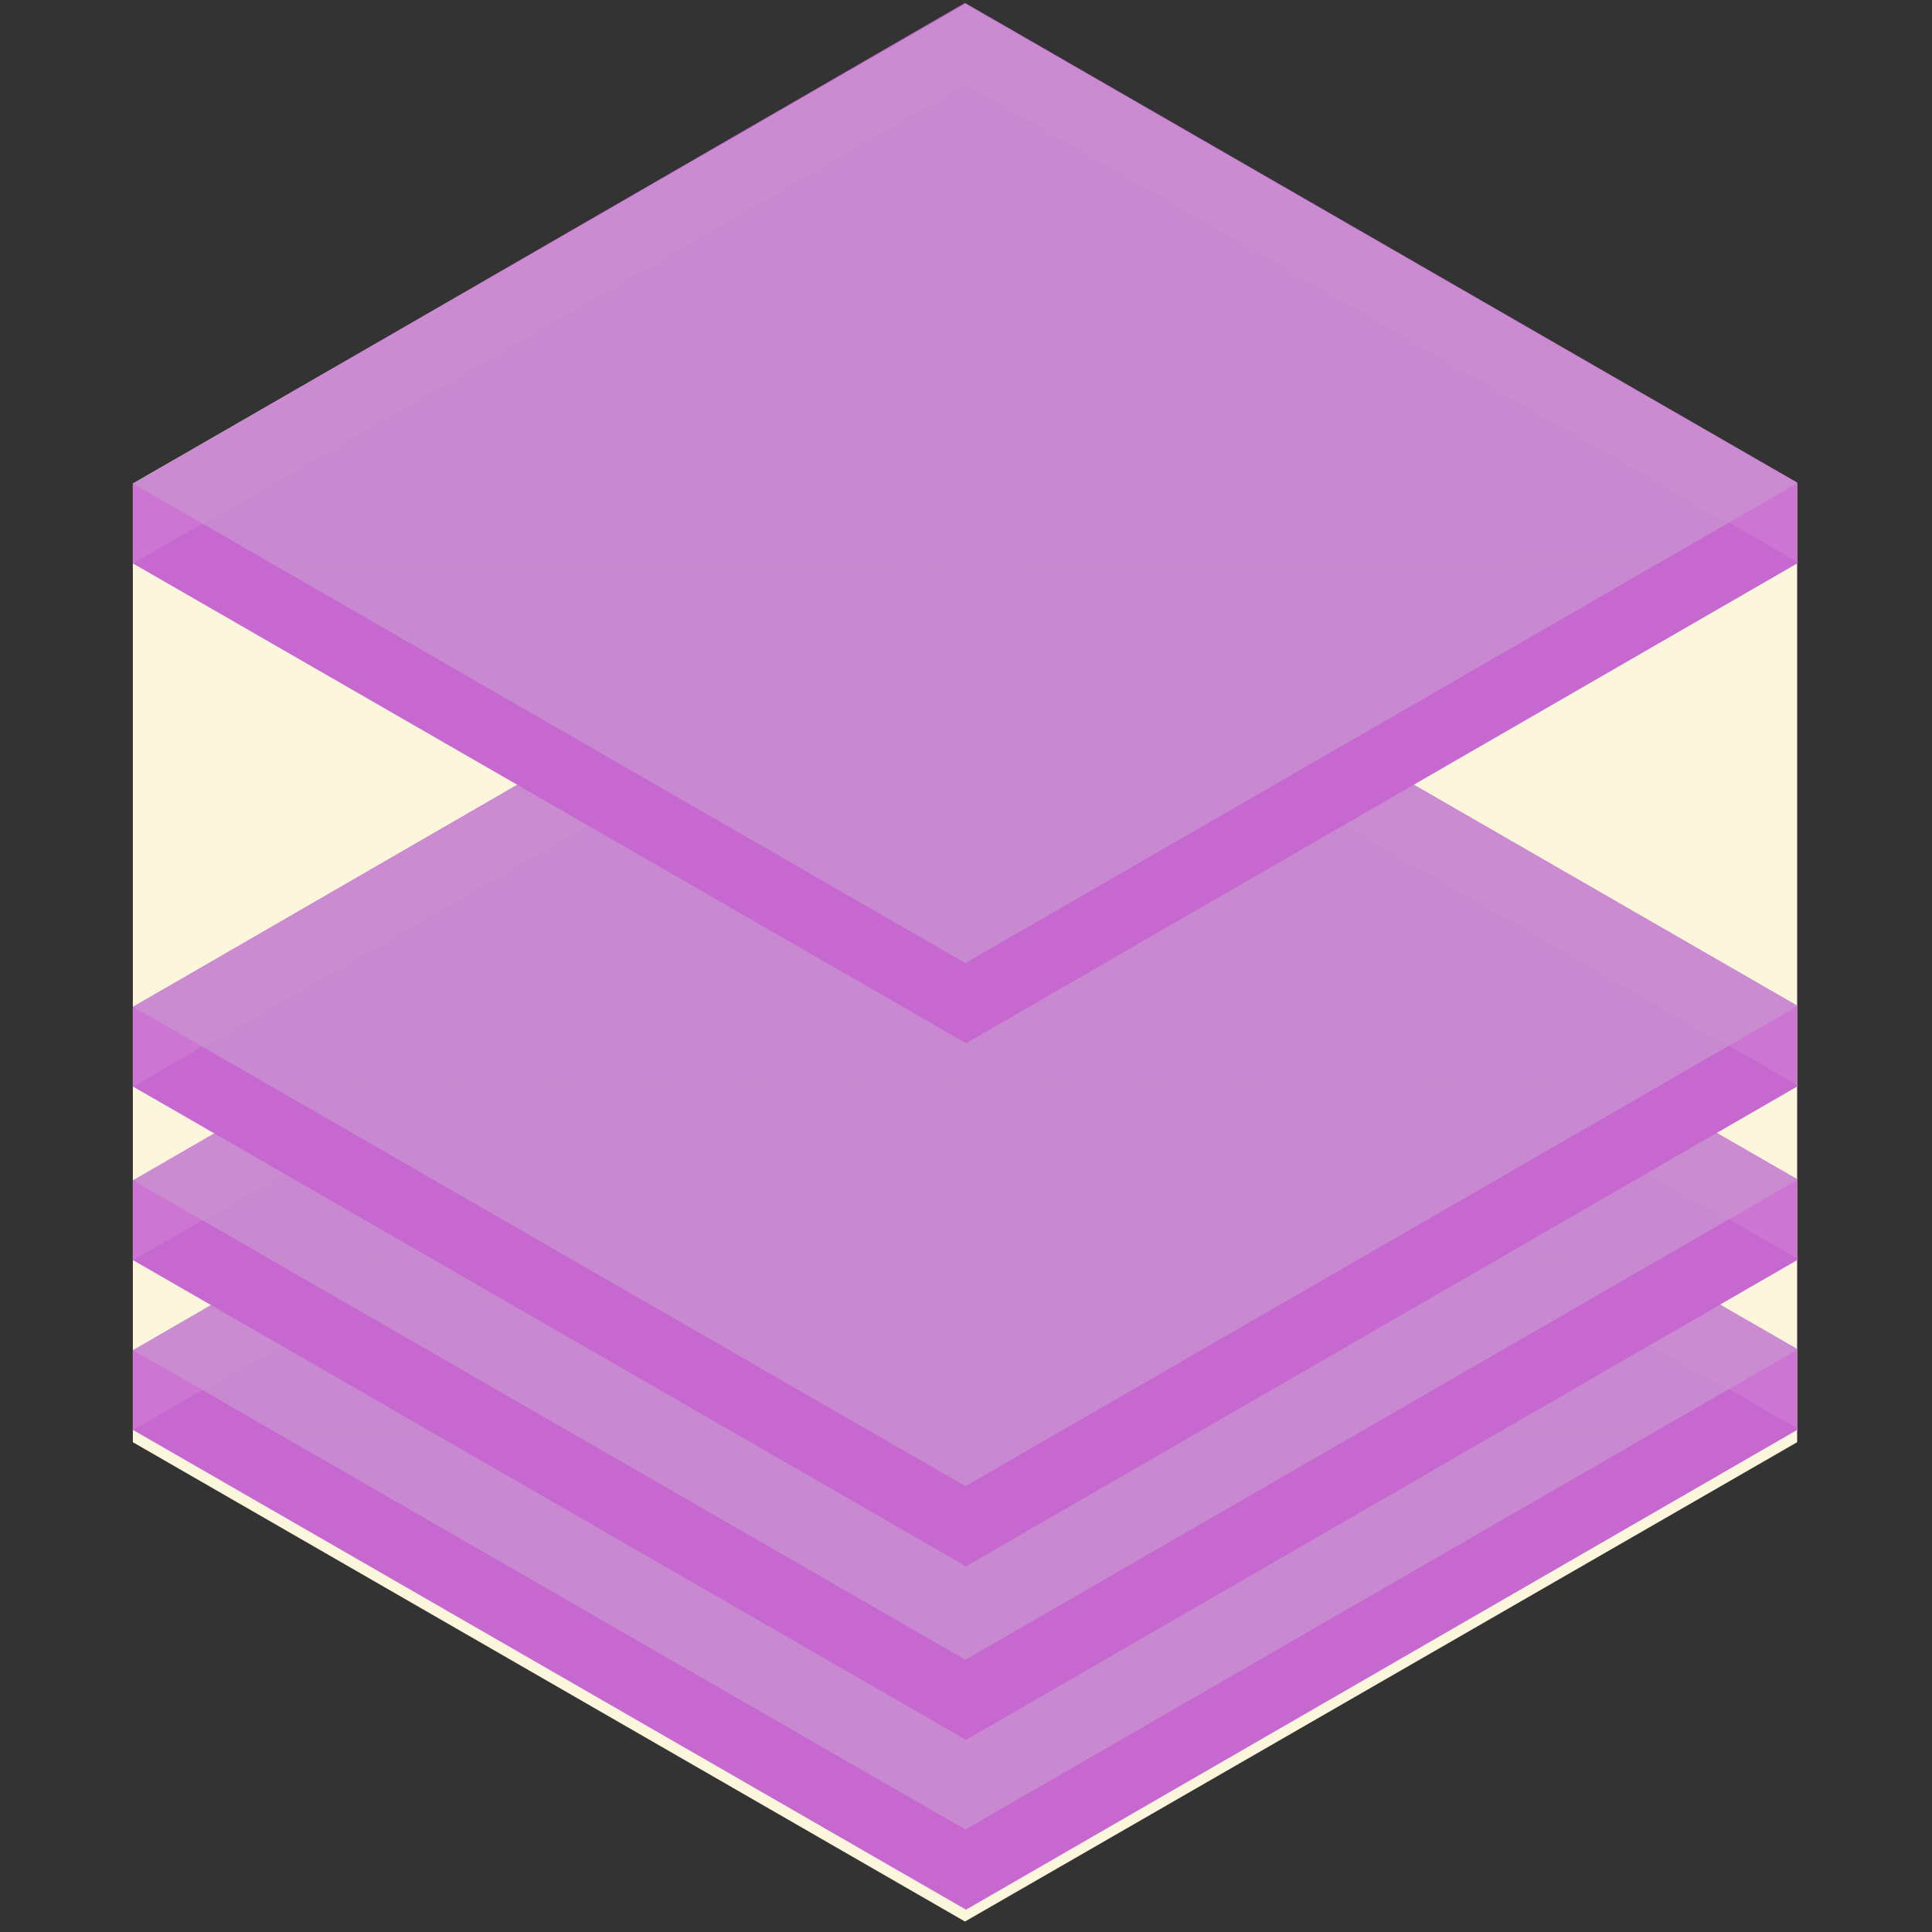 <?xml version="1.0" encoding="UTF-8" standalone="no"?>
<svg width="512px" height="512px" viewBox="0 0 512 512" version="1.1" xmlns="http://www.w3.org/2000/svg" xmlns:xlink="http://www.w3.org/1999/xlink" xmlns:sketch="http://www.bohemiancoding.com/sketch/ns">
    <rect x="0" y="0" width="512" height="512" fill="#333333" stroke="none"/>
    <!-- Generator: Sketch 3.3.3 (12072) - http://www.bohemiancoding.com/sketch -->
    <title>512v5</title>
    <desc>Created with Sketch.</desc>
    <defs></defs>
    <g id="Page-1" stroke="none" stroke-width="1" fill="none" fill-rule="evenodd" sketch:type="MSPage">
        <g id="512" sketch:type="MSArtboardGroup">
            <g id="outline" sketch:type="MSLayerGroup" transform="translate(33.708, 0.375)" fill="#FCF6DD">
                <path d="M12.085,376.725 L12.085,132.874 L223.792,10.928 L435.499,132.874 L435.499,376.725 L223.792,498.668 L12.085,376.725 Z" id="Shape" sketch:type="MSShapeGroup"></path>
                <path d="M222.028,21.111 L424.913,137.969 L424.913,371.627 L222.028,488.485 L19.142,371.627 L19.142,137.969 L222.028,21.111 L222.028,21.111 Z M222.028,0.748 L1.5,127.772 L1.5,381.824 L222.028,508.848 L442.556,381.824 L442.556,127.772 L222.028,0.748 L222.028,0.748 Z" id="Shape" sketch:type="MSShapeGroup"></path>
            </g>
            <g id="sheets" sketch:type="MSLayerGroup" transform="translate(34.708, 0.375)">
                <g id="sheet-copy-4" transform="translate(0, 229.625)" sketch:type="MSShapeGroup">
                    <path d="M0.694,148.92 L16.254,148.912 L441.838,148.689 L221.266,275.928 L11.858,155.316 L0.694,148.92 Z M441.838,148.673 L426.278,148.681 L0.694,148.904 L221.266,21.665 L430.674,142.277 L441.838,148.673 Z" id="lower" fill="#C768D1"></path>
                    <path d="M423.508,138.139 L221.186,254.915 L18.971,138.366 L221.292,21.662 L423.508,138.139 Z M0.5,127.832 L0.5,148.946 L221.303,276.101 L441.556,148.946 L441.556,127.503 L221.028,0.384 L0.5,127.832 Z" id="border" fill-opacity="0.9" fill="#C768D1"></path>
                    <path d="M0.557,127.836 L16.118,127.828 L441.702,127.605 L221.13,254.845 L11.722,134.233 L0.557,127.836 Z M441.702,127.589 L426.142,127.597 L0.557,127.821 L221.13,0.581 L430.538,121.193 L441.702,127.589 Z" id="upper" fill-opacity="0.8" fill="#C991CF"></path>
                </g>
                <g id="sheet-copy-3" transform="translate(0, 184.625)" sketch:type="MSShapeGroup">
                    <path d="M0.694,148.92 L16.254,148.912 L441.838,148.689 L221.266,275.928 L11.858,155.316 L0.694,148.92 Z M441.838,148.673 L426.278,148.681 L0.694,148.904 L221.266,21.665 L430.674,142.277 L441.838,148.673 Z" id="lower" fill="#C768D1"></path>
                    <path d="M423.508,138.139 L221.186,254.915 L18.971,138.366 L221.292,21.662 L423.508,138.139 Z M0.5,127.832 L0.5,148.946 L221.303,276.101 L441.556,148.946 L441.556,127.503 L221.028,0.384 L0.5,127.832 Z" id="border" fill-opacity="0.9" fill="#C768D1"></path>
                    <path d="M0.557,127.836 L16.118,127.828 L441.702,127.605 L221.13,254.845 L11.722,134.233 L0.557,127.836 Z M441.702,127.589 L426.142,127.597 L0.557,127.821 L221.13,0.581 L430.538,121.193 L441.702,127.589 Z" id="upper" fill-opacity="0.8" fill="#C991CF"></path>
                </g>
                <g id="sheet-copy-2" transform="translate(0, 138.625)" sketch:type="MSShapeGroup">
                    <path d="M0.694,148.92 L16.254,148.912 L441.838,148.689 L221.266,275.928 L11.858,155.316 L0.694,148.92 Z M441.838,148.673 L426.278,148.681 L0.694,148.904 L221.266,21.665 L430.674,142.277 L441.838,148.673 Z" id="lower" fill="#C768D1"></path>
                    <path d="M423.508,138.139 L221.186,254.915 L18.971,138.366 L221.292,21.662 L423.508,138.139 Z M0.5,127.832 L0.5,148.946 L221.303,276.101 L441.556,148.946 L441.556,127.503 L221.028,0.384 L0.5,127.832 Z" id="border" fill-opacity="0.9" fill="#C768D1"></path>
                    <path d="M0.557,127.836 L16.118,127.828 L441.702,127.605 L221.13,254.845 L11.722,134.233 L0.557,127.836 Z M441.702,127.589 L426.142,127.597 L0.557,127.821 L221.13,0.581 L430.538,121.193 L441.702,127.589 Z" id="upper" fill-opacity="0.8" fill="#C991CF"></path>
                </g>
                <g id="sheet" transform="translate(0, 0)" sketch:type="MSShapeGroup">
                    <path d="M0.694,148.92 L16.254,148.912 L441.838,148.689 L221.266,275.928 L11.858,155.316 L0.694,148.92 Z M441.838,148.673 L426.278,148.681 L0.694,148.904 L221.266,21.665 L430.674,142.277 L441.838,148.673 Z" id="lower" fill="#C768D1"></path>
                    <path d="M423.508,138.139 L221.186,254.915 L18.971,138.366 L221.292,21.662 L423.508,138.139 Z M0.5,127.832 L0.5,148.946 L221.303,276.101 L441.556,148.946 L441.556,127.503 L221.028,0.384 L0.5,127.832 Z" id="border" fill-opacity="0.9" fill="#C768D1"></path>
                    <path d="M0.557,127.836 L16.118,127.828 L441.702,127.605 L221.13,254.845 L11.722,134.233 L0.557,127.836 Z M441.702,127.589 L426.142,127.597 L0.557,127.821 L221.13,0.581 L430.538,121.193 L441.702,127.589 Z" id="upper" fill-opacity="0.8" fill="#C991CF"></path>
                </g>
            </g>
        </g>
    </g>
</svg>